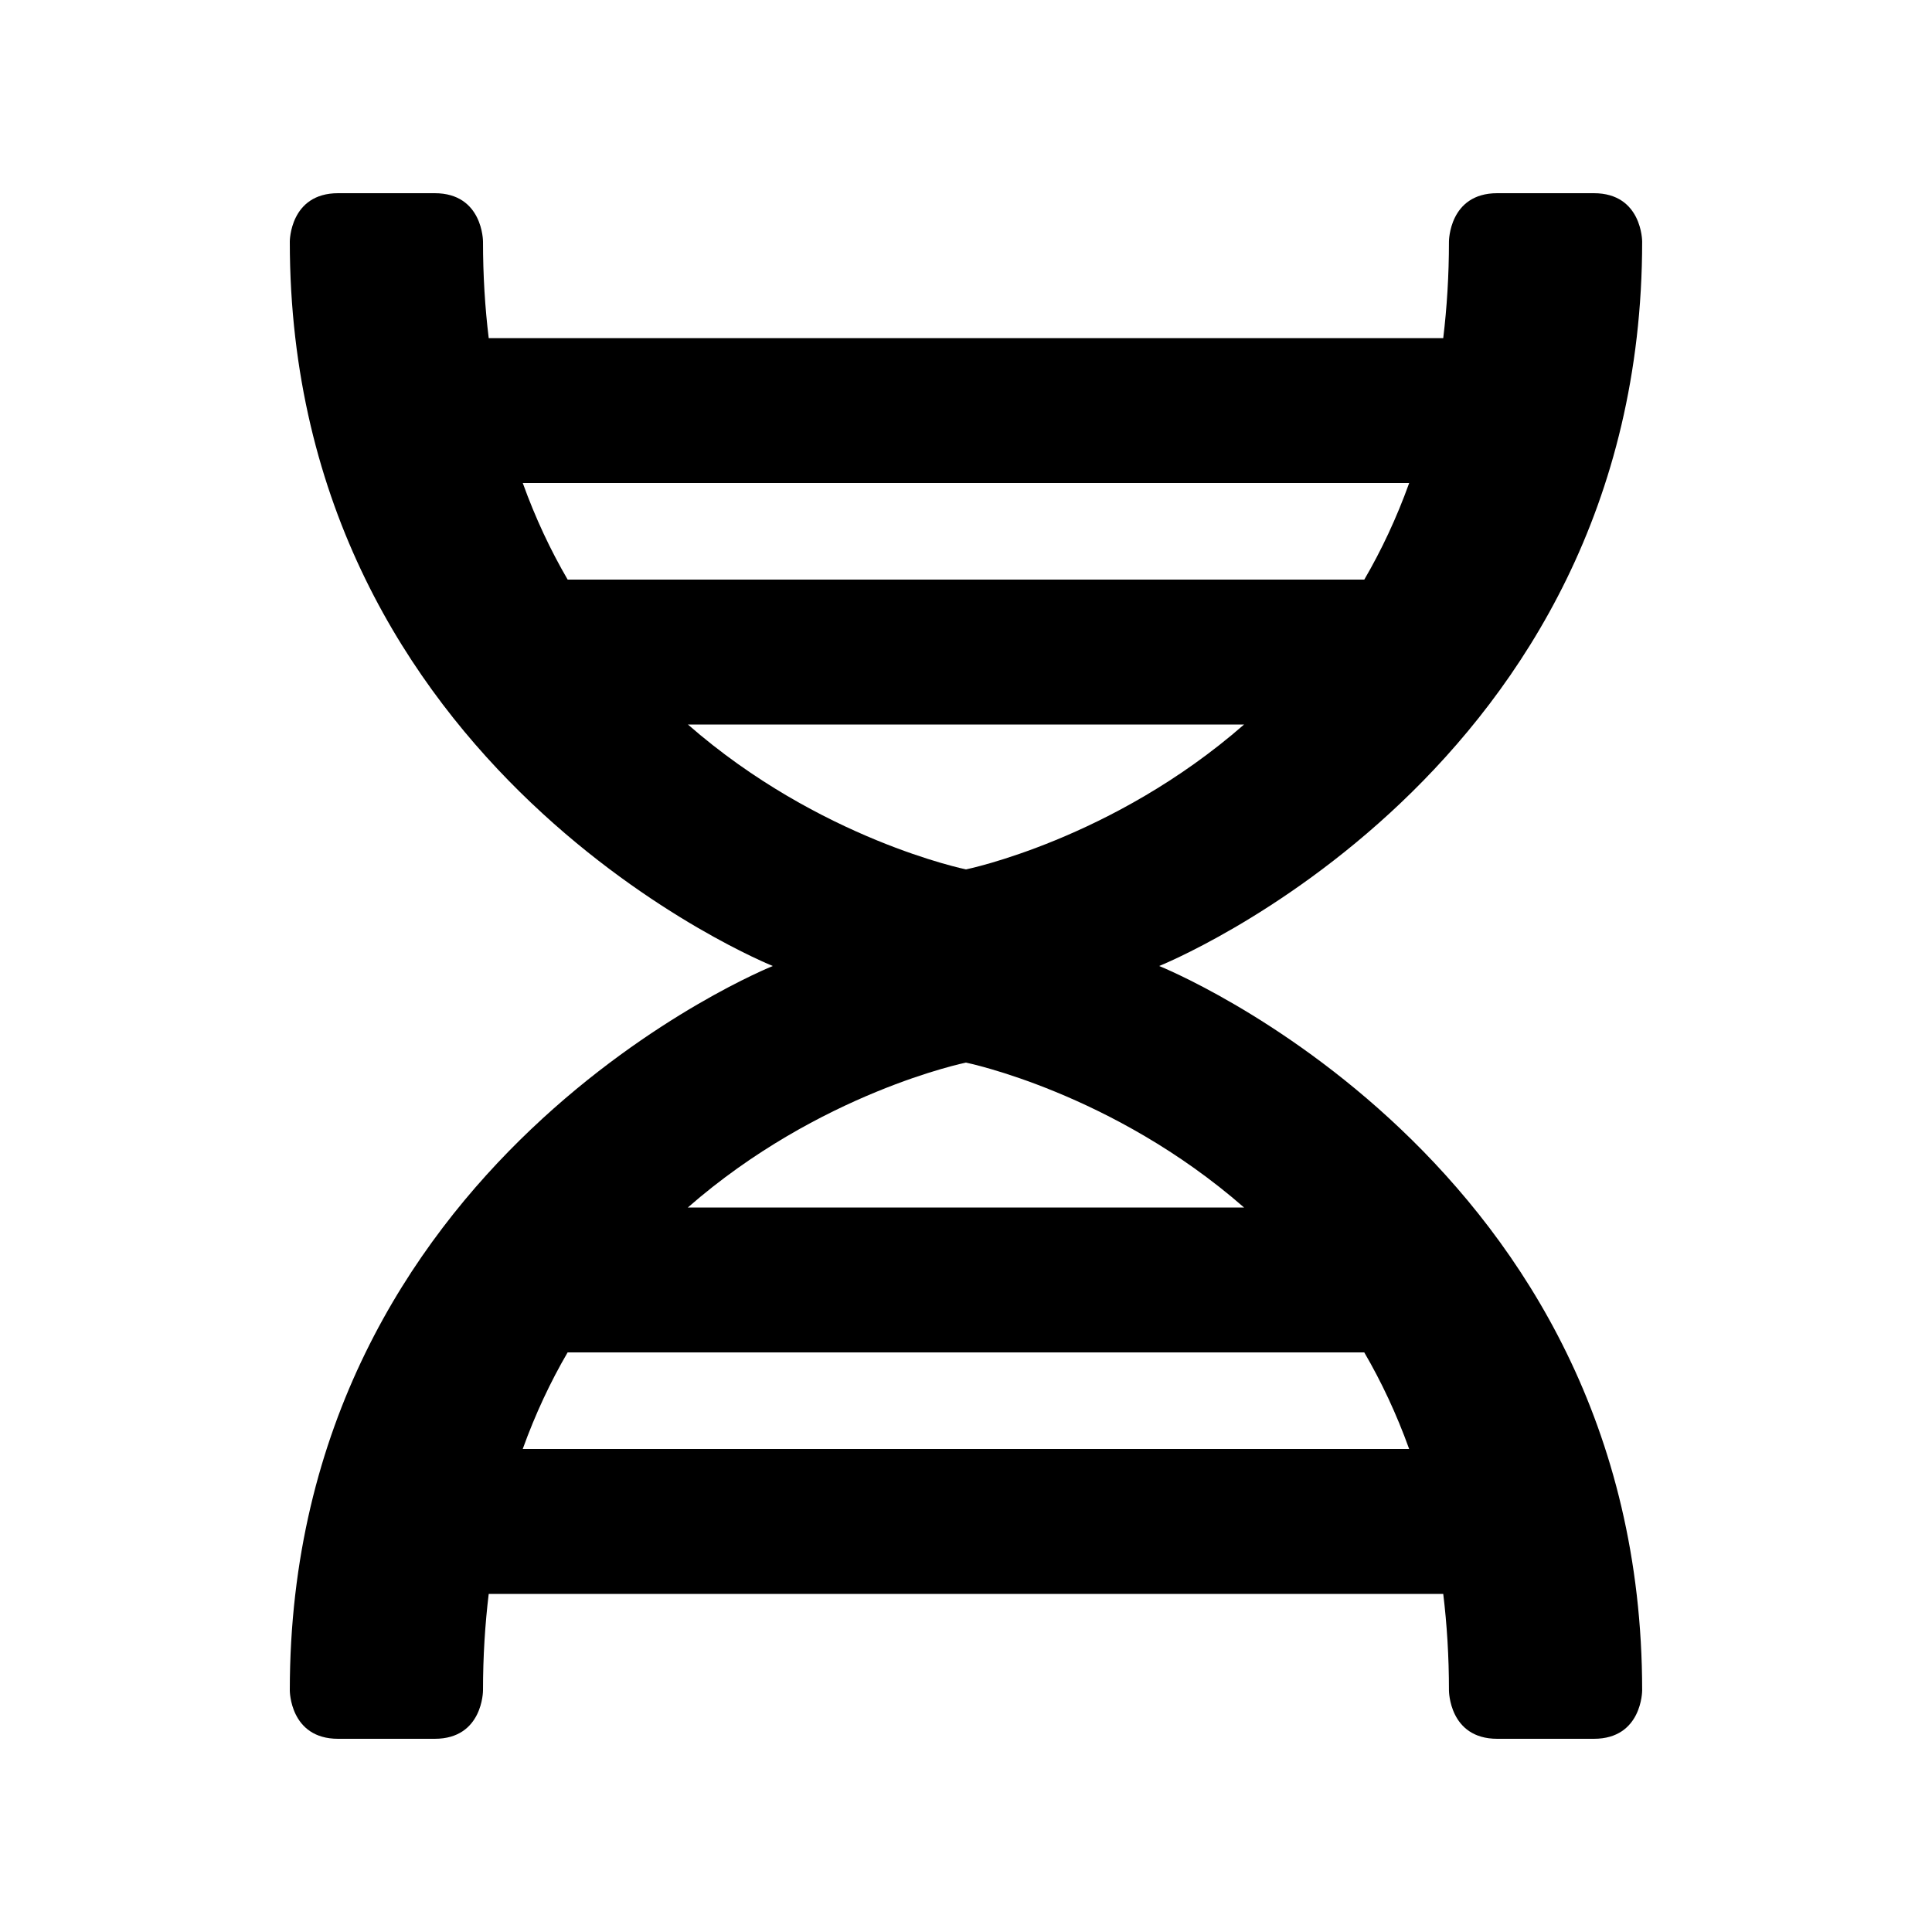 <?xml version="1.0" encoding="UTF-8"?>
<svg width="50" height="50" version="1.1" viewBox="0 0 50 50" xmlns="http://www.w3.org/2000/svg">
<path d="m8.75 5c-1.25 0-1.25 1.25-1.25 1.25 0 13.75 12.5 18.75 12.5 18.75s-12.5 5-12.5 18.75c0 0 0 1.25 1.25 1.25h2.5c1.25 0 1.25-1.25 1.25-1.25 0-0.879 0.053-1.711 0.148-2.5h24.703c0.096 0.789 0.148 1.621 0.148 2.5 0 0 0 1.25 1.25 1.25h2.5c1.25 0 1.25-1.25 1.25-1.25 0-13.75-12.5-18.75-12.5-18.75s12.5-5 12.5-18.75c0 0 0-1.25-1.25-1.25h-2.5c-1.25 0-1.25 1.25-1.25 1.25 0 0.879-0.053 1.711-0.148 2.5h-24.703c-0.096-0.789-0.148-1.621-0.148-2.5 0 0 0-1.25-1.25-1.25zm4.779 7.5h22.941c-0.328 0.911-0.72 1.742-1.162 2.5h-20.617c-0.442-0.758-0.834-1.589-1.162-2.5zm4.273 6.25h14.395c-3.407 2.979-7.197 3.75-7.197 3.75s-3.79-0.771-7.197-3.75zm7.197 8.75s3.79 0.771 7.197 3.75h-14.395c3.407-2.979 7.197-3.75 7.197-3.75zm-10.309 7.5h20.617c0.442 0.758 0.834 1.589 1.162 2.5h-22.941c0.328-0.911 0.72-1.742 1.162-2.5z"/>
</svg>
